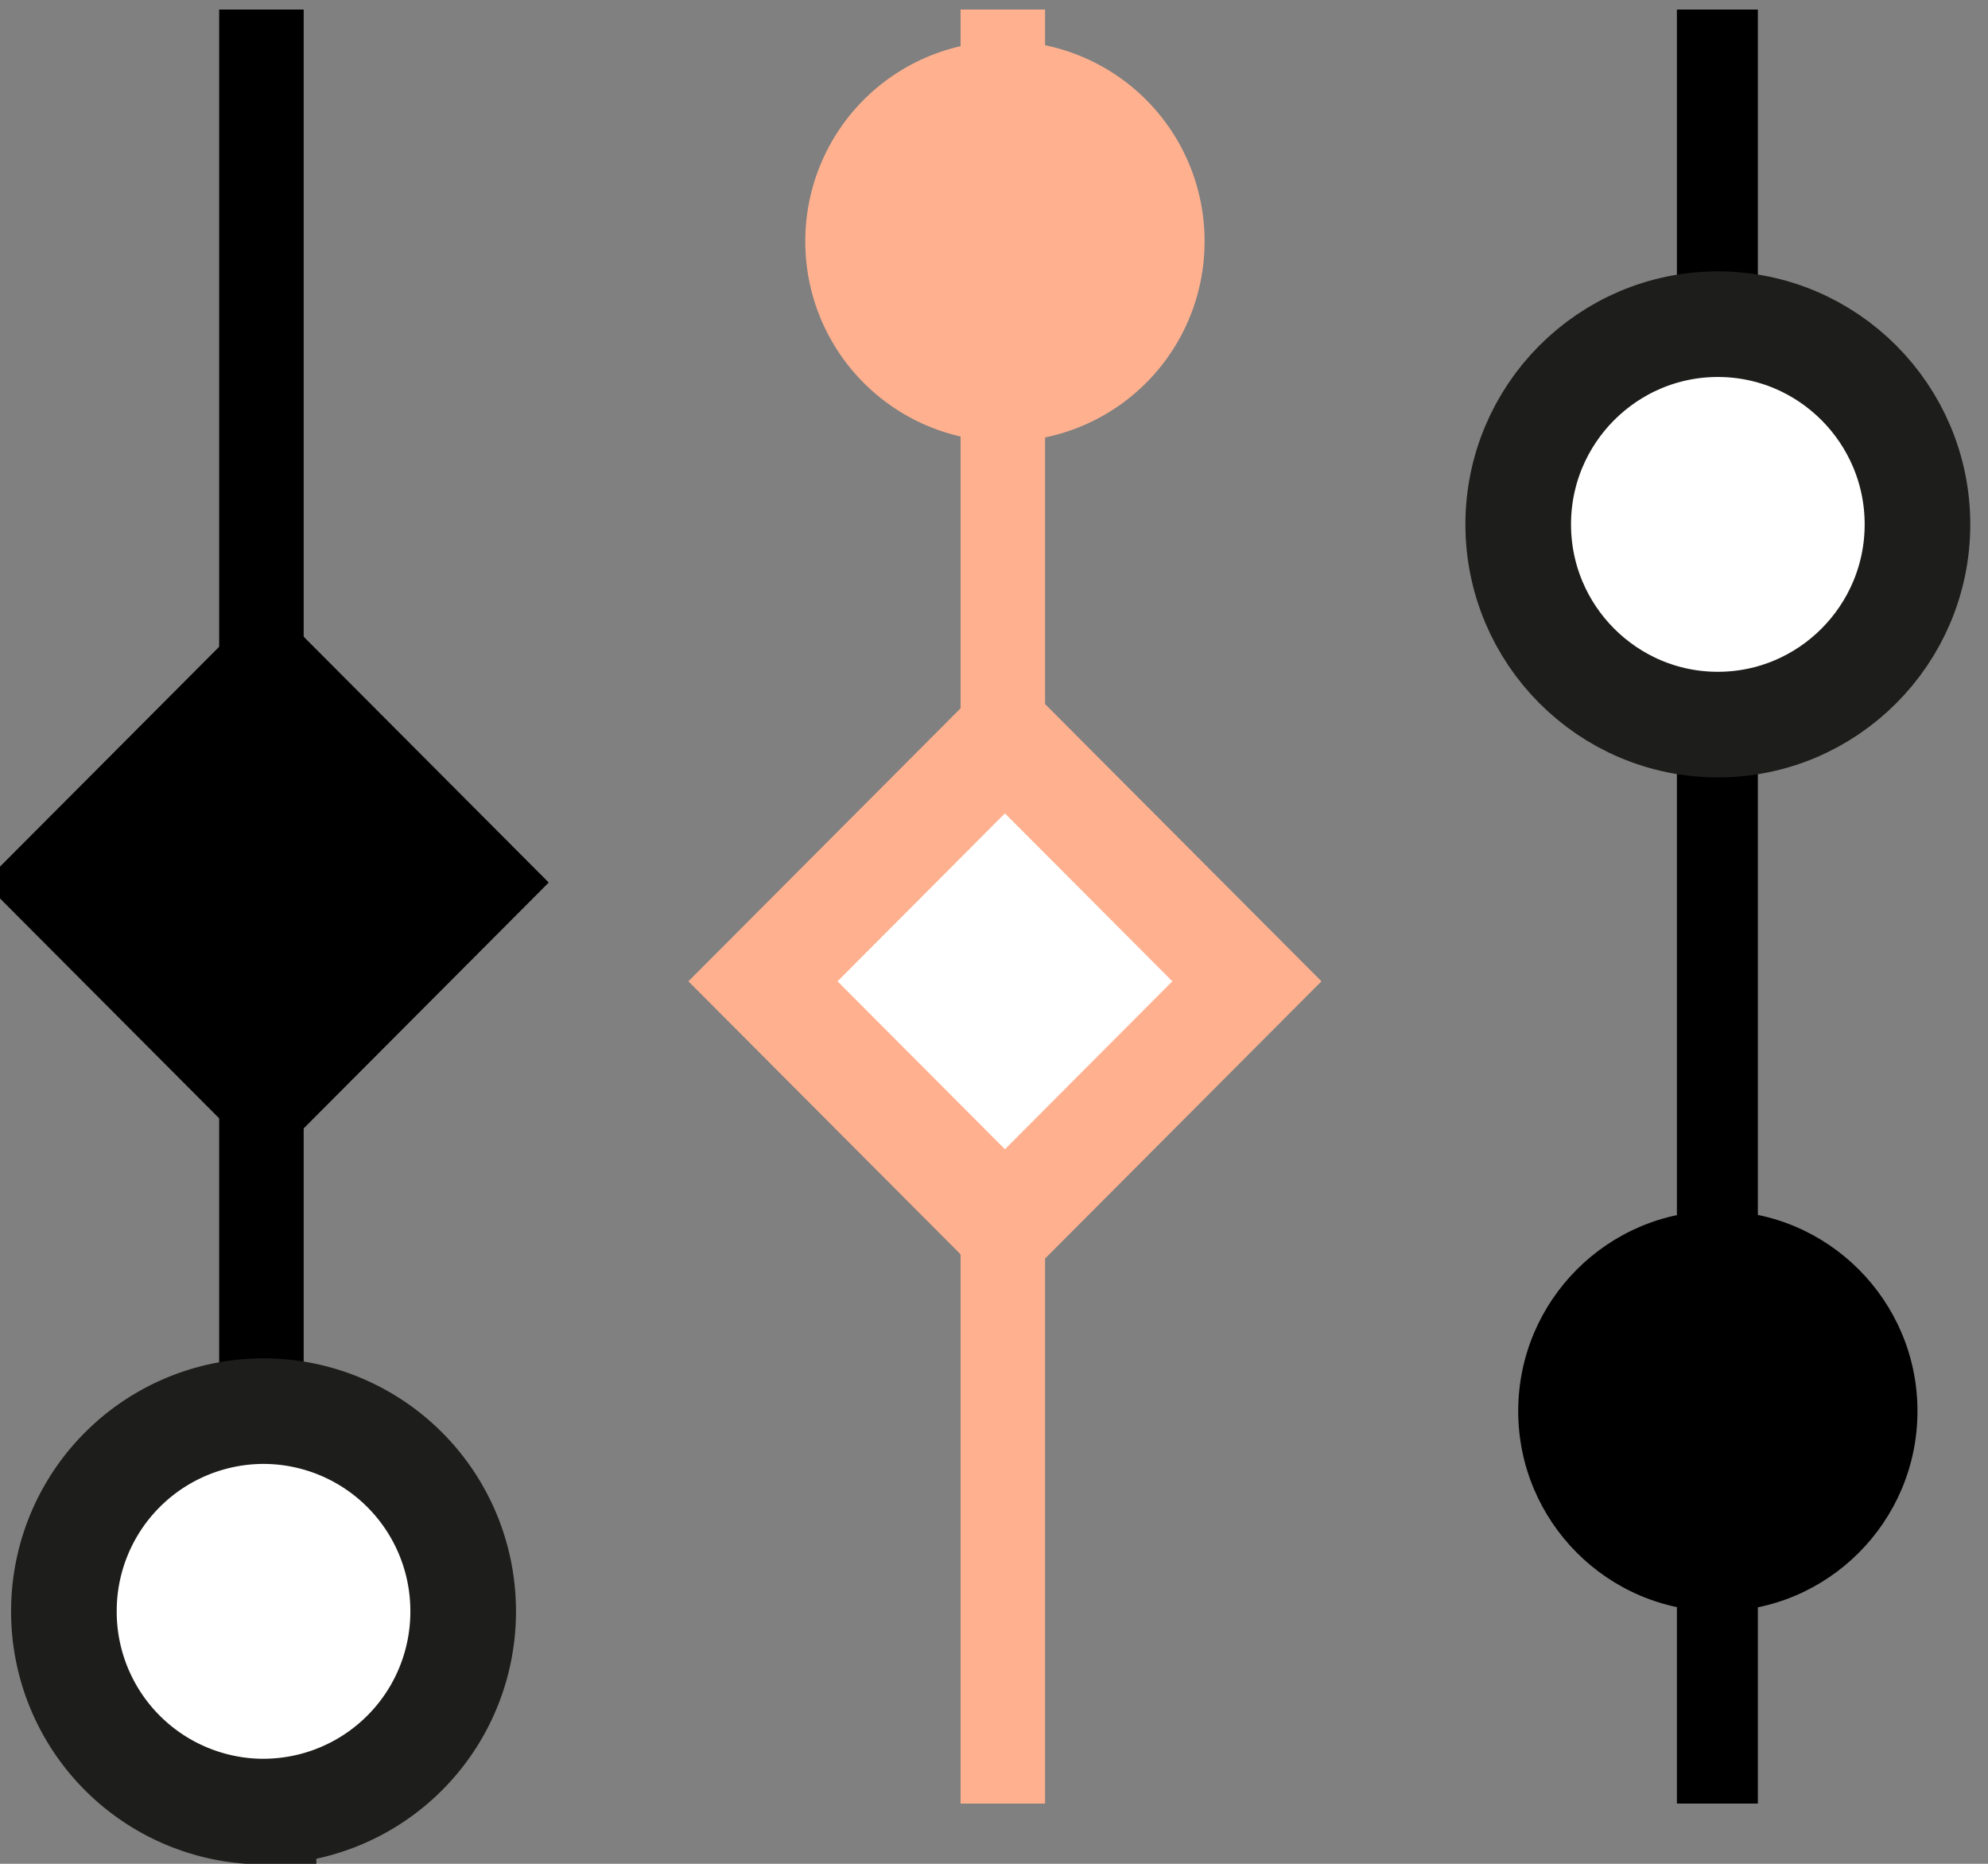 <svg width="48" height="45" fill="none" xmlns="http://www.w3.org/2000/svg"><rect width="100%" height="100%" fill="#808080" stroke="none"/><g clip-path="url(#clip0)"><path d="M41.466 43.546V.23" stroke="#000" stroke-width="1.955" stroke-linejoin="bevel"/><path d="M24.213 43.546V.23" stroke="#FFB18F" stroke-width="2.04" stroke-linejoin="bevel"/><path d="M6.312 43.546V.23" stroke="#000" stroke-width="2.04" stroke-linejoin="bevel"/><path d="M6.363 43.74a4.827 4.827 0 01-4.82-4.835 4.827 4.827 0 014.82-4.835 4.827 4.827 0 014.82 4.835 4.827 4.827 0 01-4.82 4.834z" fill="#fff"/><path d="M6.363 43.74a4.827 4.827 0 01-4.82-4.835 4.827 4.827 0 014.82-4.835 4.827 4.827 0 014.82 4.835 4.827 4.827 0 01-4.82 4.834z" stroke="#1D1D1B" stroke-width="2.55"/><path d="M24.264 10.661a4.827 4.827 0 01-4.82-4.834 4.827 4.827 0 014.82-4.834 4.827 4.827 0 014.82 4.834 4.827 4.827 0 01-4.82 4.834z" fill="#FFB18F"/><path d="M-.383 21.308l6.816 6.838 6.816-6.838-6.816-6.837-6.816 6.837z" fill="#000"/><path d="M18.422 23.693l5.842 5.86 5.842-5.86-5.842-5.86-5.842 5.86z" fill="#fff"/><path d="M18.422 23.693l5.842 5.86 5.842-5.86-5.842-5.86-5.842 5.86z" stroke="#FFB18F" stroke-width="2.55"/><path d="M36.657 12.66c0-2.665 2.162-4.833 4.82-4.833 2.657 0 4.82 2.168 4.82 4.834 0 2.666-2.163 4.834-4.82 4.834-2.658 0-4.82-2.168-4.82-4.834z" fill="#fff"/><path d="M36.657 12.66c0-2.665 2.162-4.833 4.82-4.833 2.657 0 4.82 2.168 4.82 4.834 0 2.666-2.163 4.834-4.82 4.834-2.658 0-4.82-2.168-4.82-4.834z" stroke="#1D1D1B" stroke-width="2.55"/><path d="M36.657 34.07c0-2.666 2.162-4.834 4.82-4.834 2.657 0 4.82 2.168 4.82 4.834 0 2.666-2.163 4.835-4.82 4.835-2.658 0-4.82-2.169-4.82-4.835z" fill="#000"/></g><defs><clipPath id="clip0"><path fill="#fff" d="M0 0h48v45H0z"/></clipPath></defs></svg>